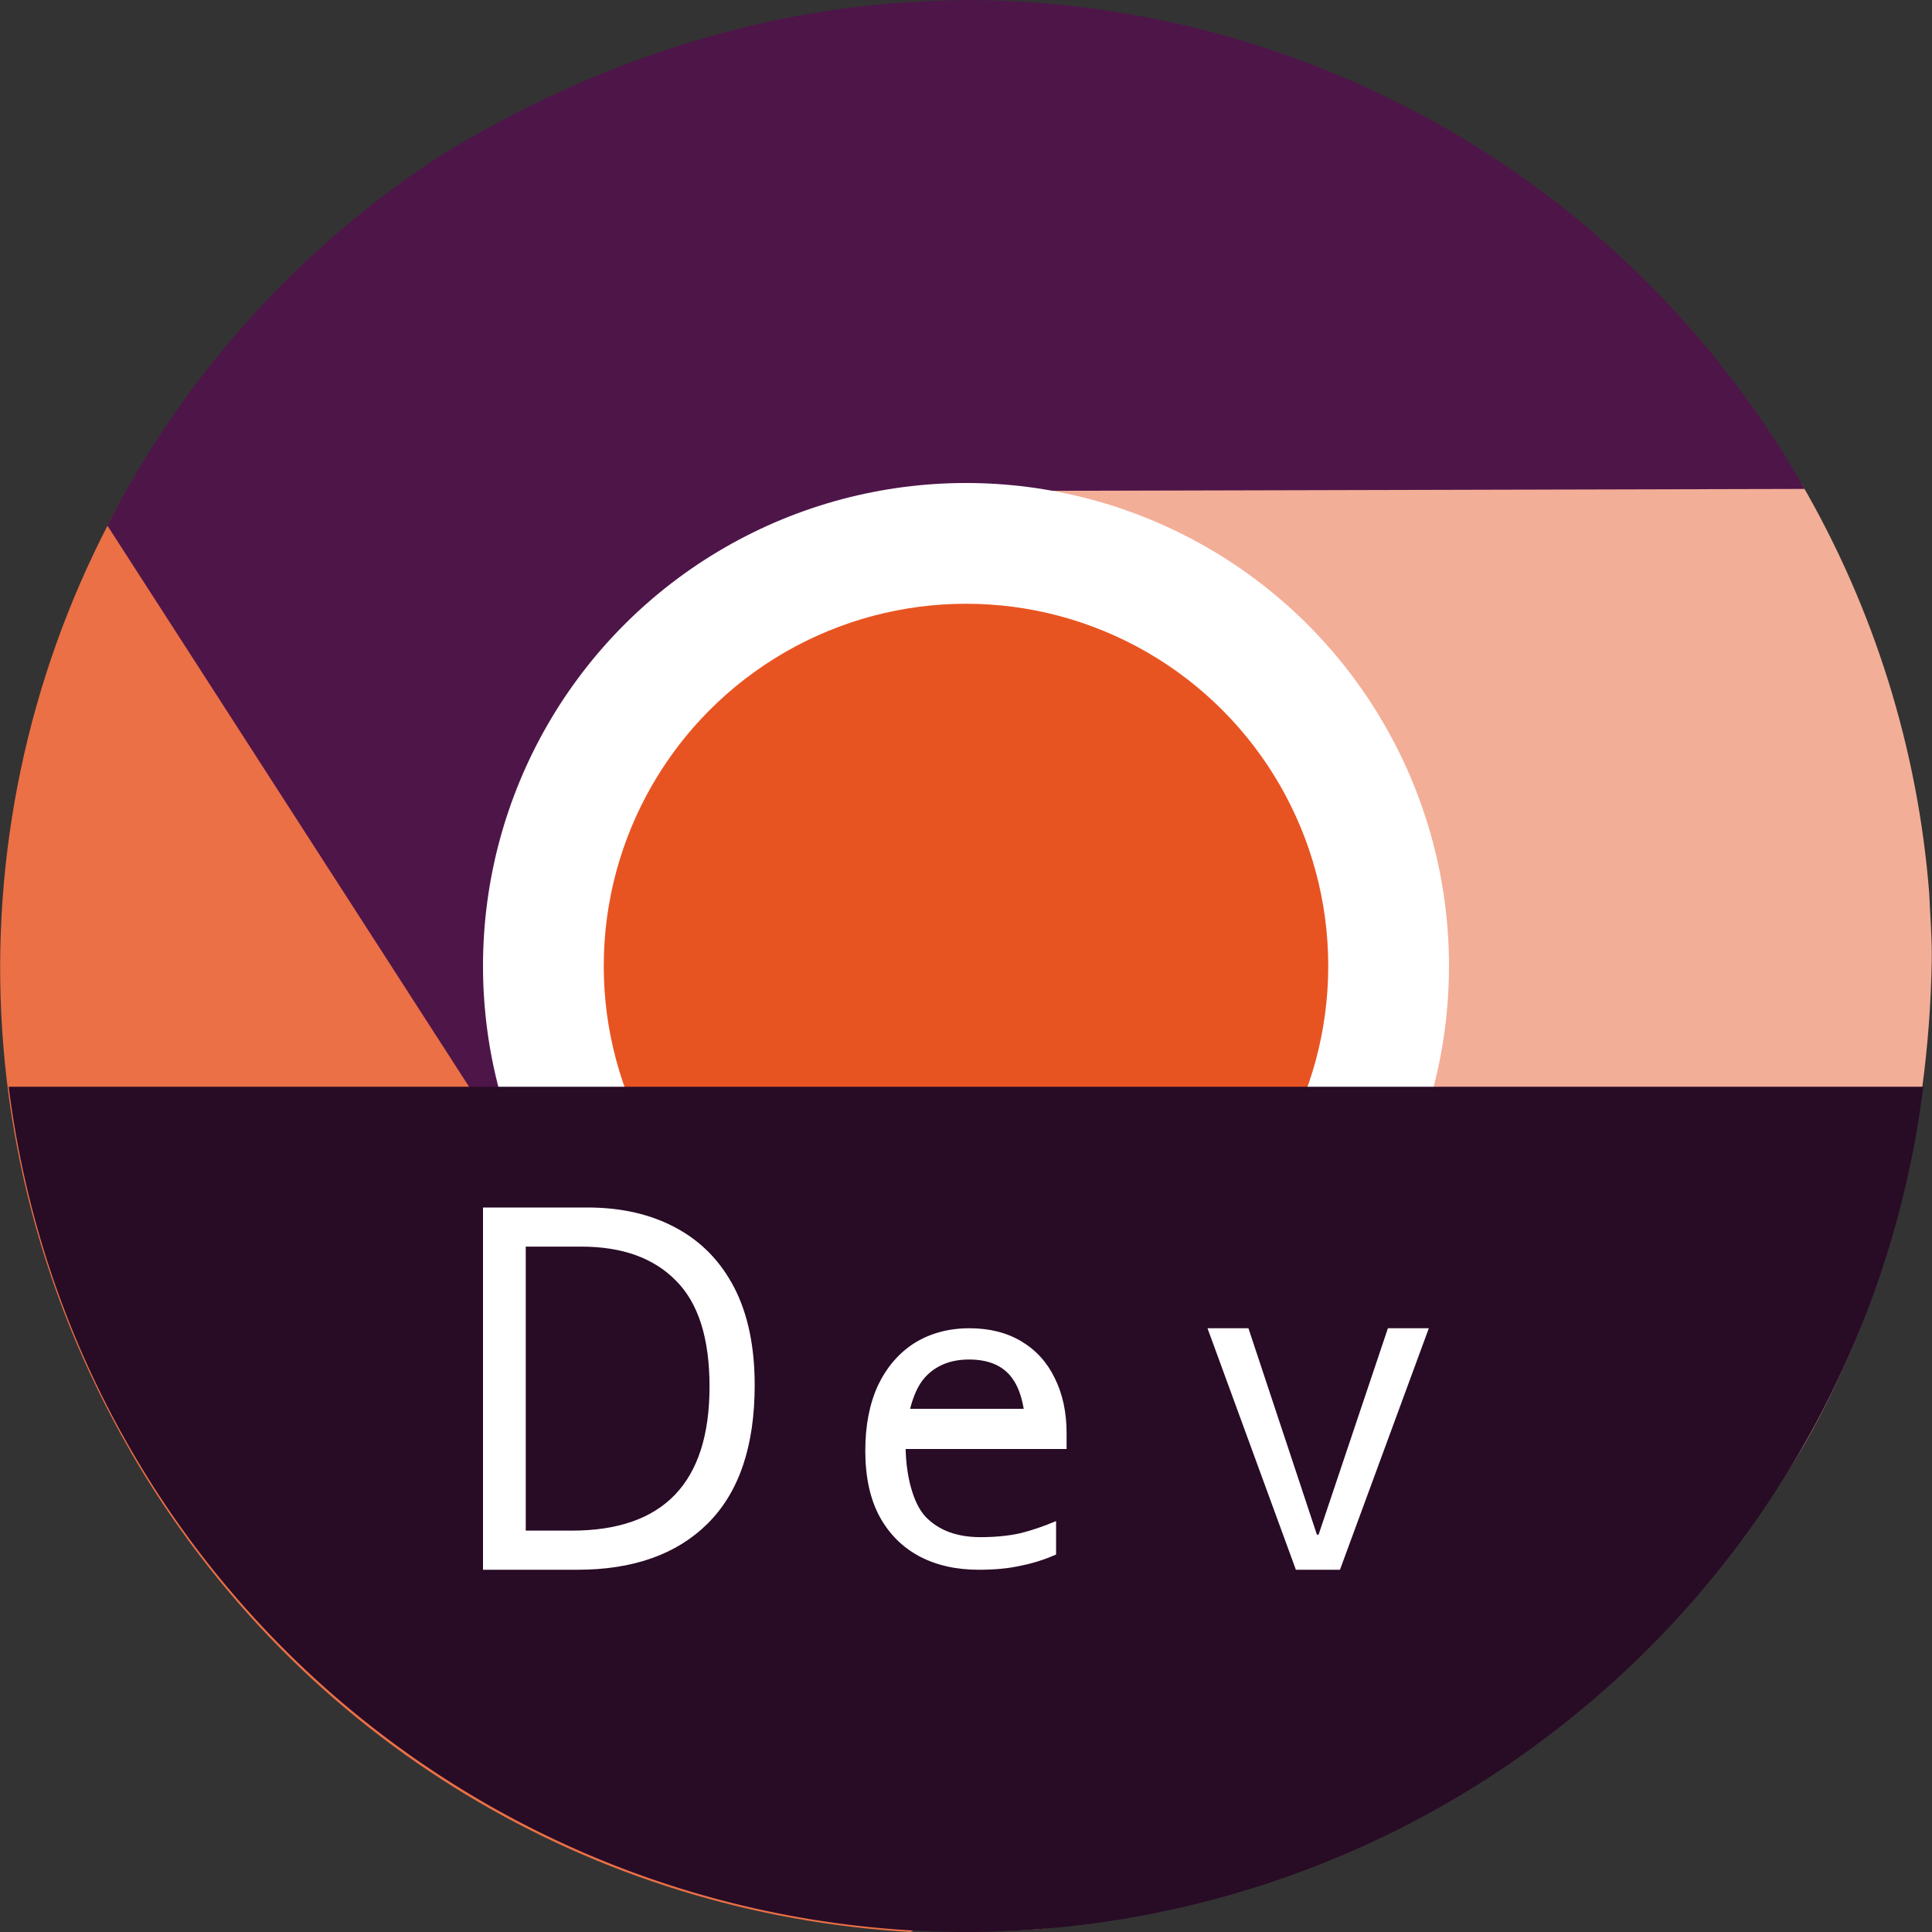 <svg xmlns="http://www.w3.org/2000/svg" width="16" height="16" version="1">
 <rect width="100%" height="100%" fill="#333333" stroke="none"/>
 <path style="fill:#eb7046" d="M 1.078,12.017 C 2.479,14.446 4.947,15.852 7.541,16 10.306,14.474 11.772,12.535 11.056,9.9 10.753,10.395 10.333,10.823 9.794,11.135 8.938,11.63 8.145,11.11 7.262,10.878 6.367,10.643 5.385,10.687 4.884,9.818 L 1.314,3.629 C -0.293,6.072 -0.487,9.302 1.079,12.017 Z"/>
 <path style="fill:#f3ae97" d="M 8.107,4 C 8.687,4.016 9.268,4.569 9.807,4.881 10.728,5.413 10.642,6.466 10.846,7.428 11.023,8.266 11.911,9.11 11.447,9.914 L 7.557,15.979 C 7.591,15.981 7.626,15.983 7.66,15.984 7.978,15.999 8.296,15.998 8.611,15.975 12.219,15.579 14.03,13.504 14.939,11.969 15.631,10.759 15.974,9.352 15.998,7.957 16.001,7.77 15.985,7.585 15.977,7.398 15.883,6.2 15.52,5.039 14.916,4 Z"/>
 <path style="fill:#4e1549" d="M 8,0 A 8,8 0 0 0 7.602,0.014 C 6.205,0.084 4.831,0.558 3.639,1.295 A 8,8 0 0 0 0.889,4.352 L 4.58,10.079 C 4.279,9.584 4.431,8.794 4.4,8.173 4.348,7.11 5.278,6.612 5.976,5.919 6.584,5.315 6.813,4.114 7.74,4.067 L 14.945,4.049 A 8,8 0 0 0 8,0 Z"/>
 <circle style="fill:#ffffff" cx="8" cy="8" r="4"/>
 <circle style="fill:#e85421" cx="8" cy="8" r="3"/>
 <path style="fill:#280b25" d="M 0.072 9 A 8 8 0 0 0 8 16 A 8 8 0 0 0 15.928 9 L 0.072 9 z"/>
 <path style="fill:#ffffff" d="M 10.732,13 10,11 H 10.339 L 10.906,12.709 H 10.92 L 11.494,11 H 11.833 L 11.097,13 Z M 8.029,11 C 7.857,11 7.705,11.041 7.574,11.122 7.445,11.204 7.345,11.32 7.272,11.471 7.202,11.622 7.166,11.803 7.166,12.014 7.166,12.23 7.205,12.411 7.283,12.557 7.363,12.704 7.474,12.814 7.614,12.889 7.755,12.963 7.918,13 8.105,13 8.239,13 8.354,12.989 8.451,12.967 8.548,12.948 8.646,12.918 8.746,12.874 V 12.597 C 8.644,12.64 8.545,12.674 8.448,12.698 8.353,12.719 8.243,12.73 8.12,12.73 7.925,12.73 7.774,12.674 7.665,12.561 7.558,12.446 7.505,12.218 7.5,12 H 8.833 V 11.87 C 8.833,11.695 8.8,11.543 8.735,11.413 8.672,11.282 8.579,11.18 8.458,11.108 8.337,11.036 8.194,11 8.029,11 Z M 8.025,11.259 C 8.188,11.259 8.307,11.31 8.382,11.413 8.433,11.482 8.461,11.57 8.478,11.667 H 7.537 C 7.564,11.564 7.601,11.472 7.661,11.406 7.751,11.308 7.872,11.259 8.025,11.259 Z M 6.25,11.471 Q 6.25,12.231 5.86,12.618 5.475,13 4.782,13 H 4 V 10 H 4.865 Q 5.286,10 5.597,10.168 5.911,10.336 6.081,10.664 6.25,10.992 6.25,11.471 Z M 5.876,11.483 Q 5.876,10.882 5.597,10.605 5.321,10.324 4.814,10.324 H 4.354 V 12.676 H 4.735 Q 5.876,12.676 5.876,11.483 Z"/>
</svg>

